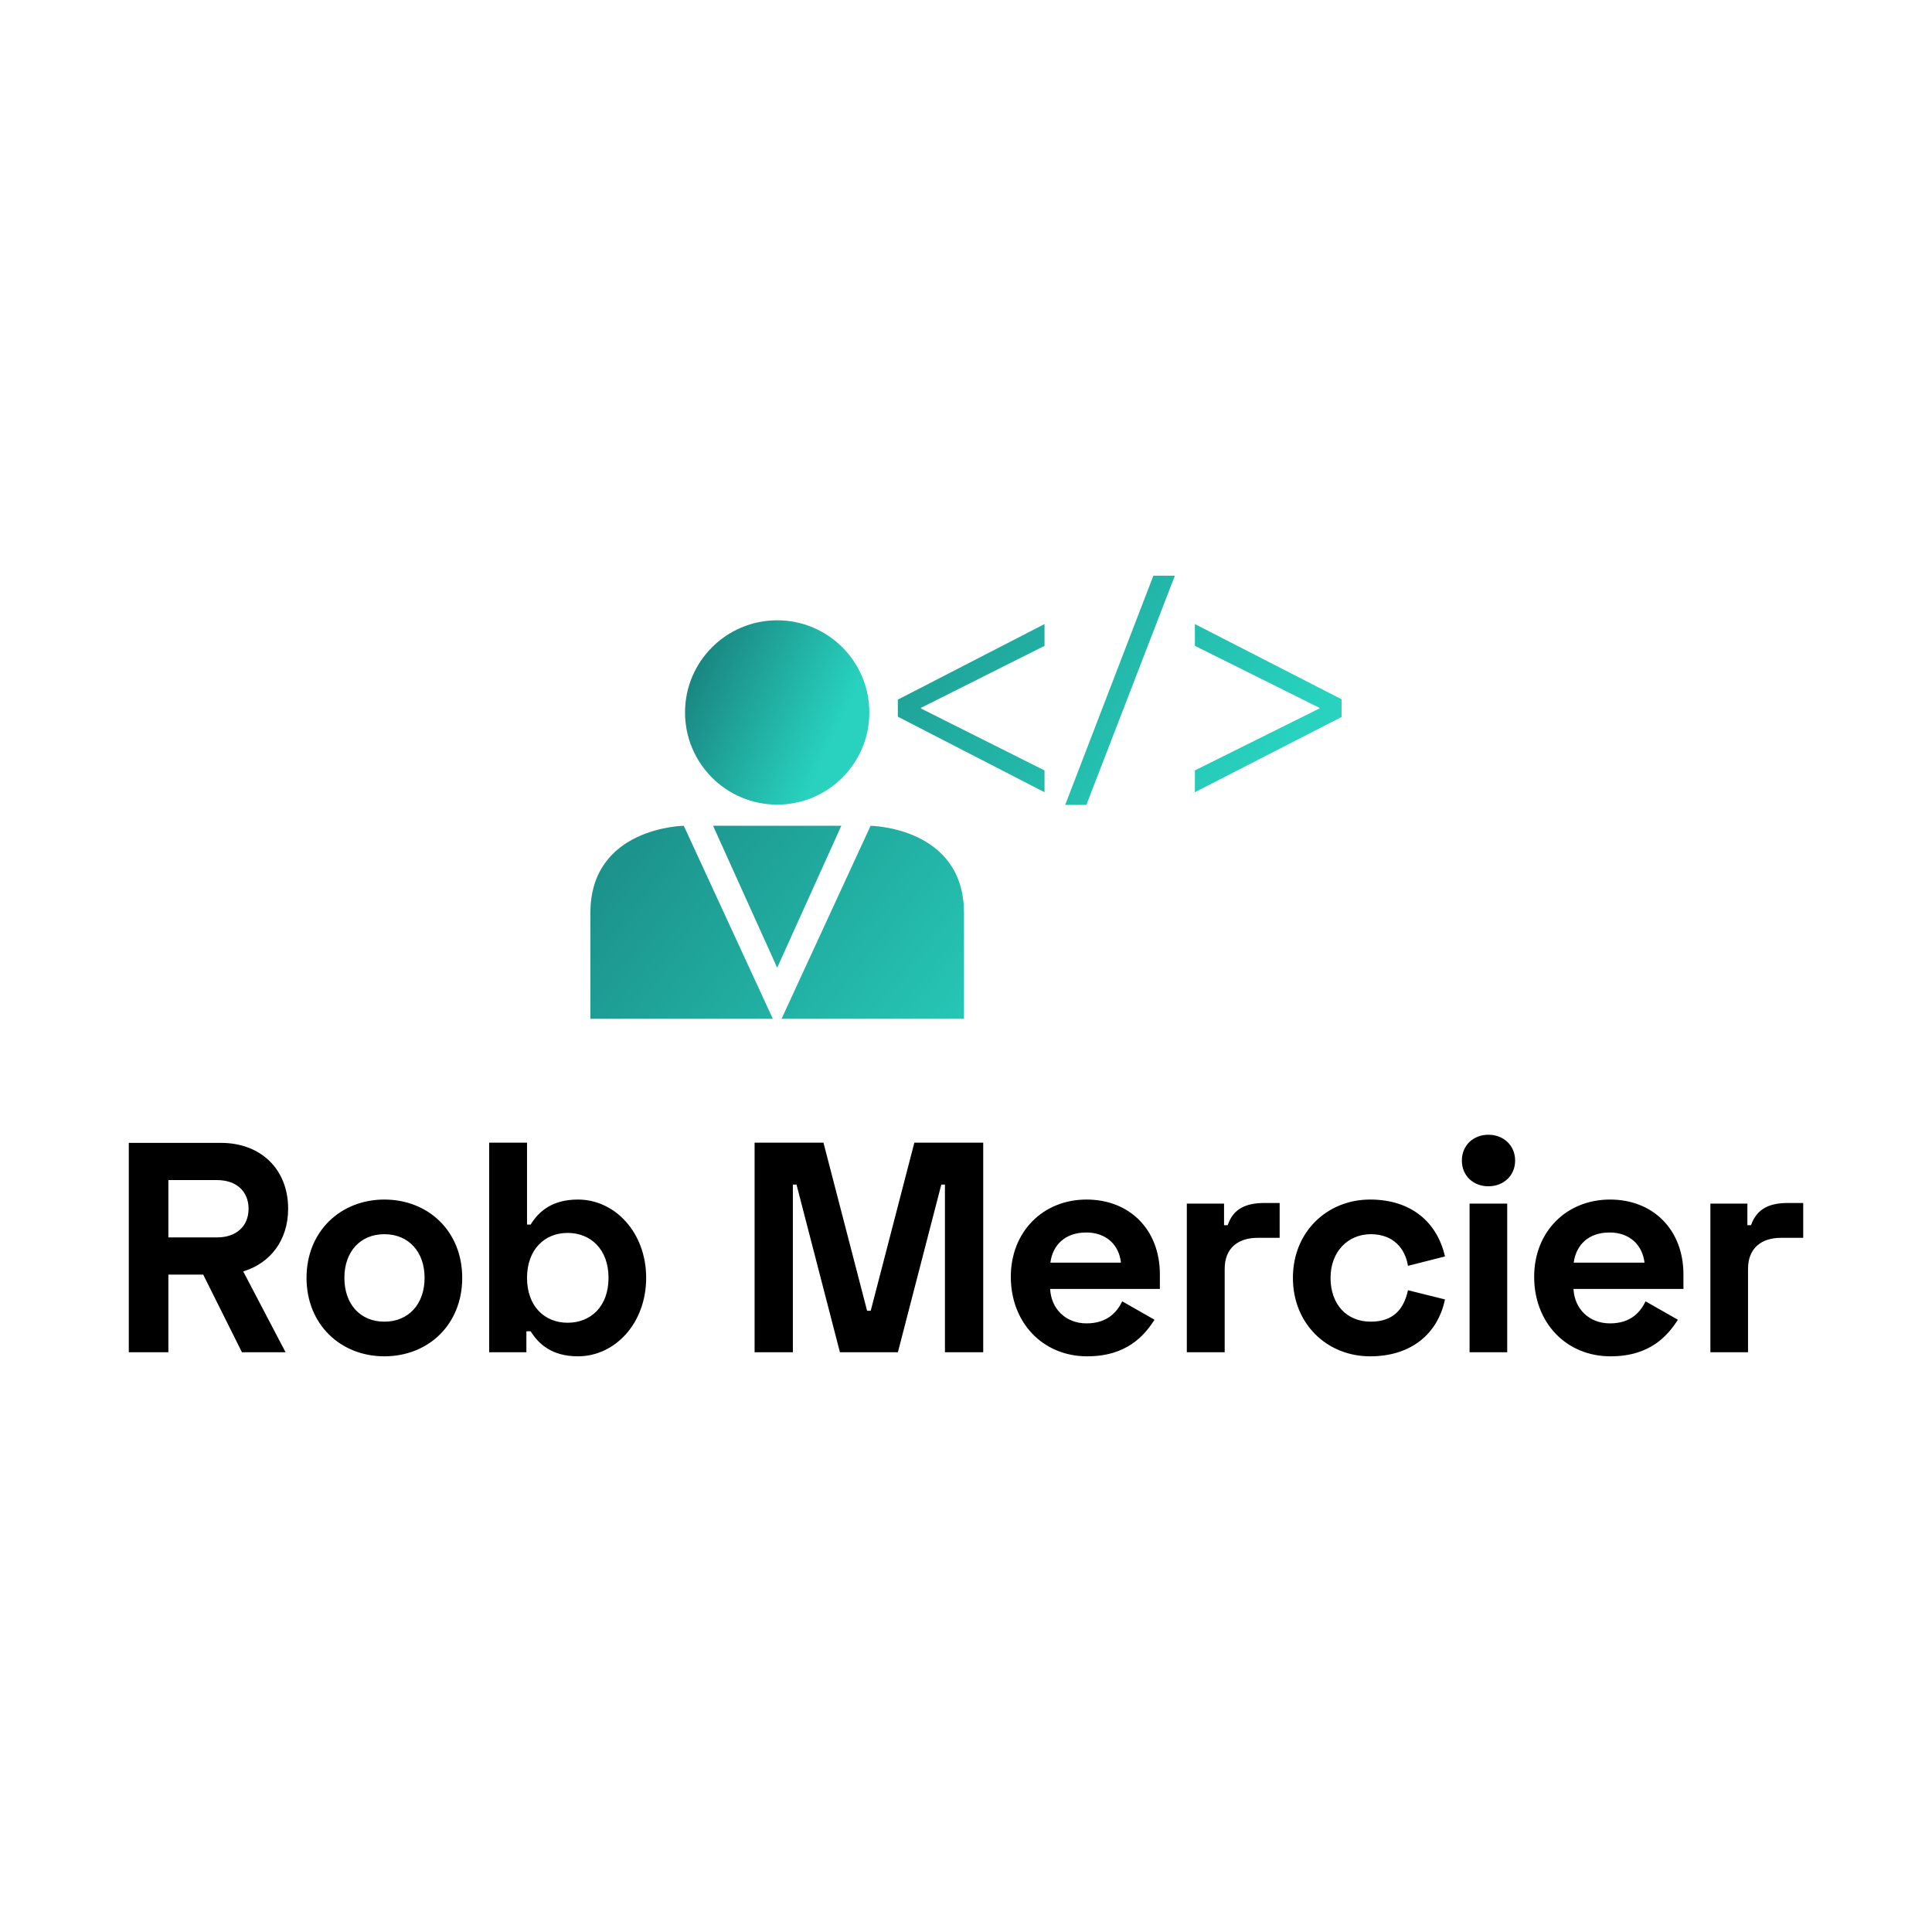 <svg data-v-29081953="" xmlns="http://www.w3.org/2000/svg" viewBox="0 0 300 300"><!----><defs data-v-29081953=""><!----></defs><rect data-v-29081953="" fill="transparent" x="0" y="0" width="300px" height="300px" class="logo-background-square"></rect><defs data-v-29081953=""><!----></defs><g data-v-29081953="" id="ca3b4ec2-cab6-47a6-9189-c08d5ccd1fa5" fill="#000000" transform="matrix(3.321,0,0,3.321,17.111,164.214)"><path d="M8.32 7.07C8.32 5.21 7.03 3.99 5.18 3.99L0.87 3.99L0.87 13.78L2.72 13.78L2.72 10.15L4.35 10.15L6.16 13.78L8.20 13.78L6.22 10.00C7.48 9.62 8.32 8.55 8.32 7.07ZM2.72 5.73L5.00 5.73C5.88 5.73 6.47 6.24 6.47 7.07C6.47 7.90 5.88 8.41 5.00 8.41L2.72 8.41ZM9.18 10.30C9.18 12.49 10.78 13.97 12.82 13.97C14.87 13.97 16.46 12.49 16.46 10.30C16.46 8.12 14.87 6.64 12.82 6.64C10.78 6.64 9.18 8.12 9.18 10.30ZM10.95 10.30C10.95 9.07 11.70 8.26 12.82 8.26C13.94 8.26 14.70 9.07 14.70 10.30C14.70 11.54 13.94 12.35 12.82 12.35C11.70 12.35 10.95 11.54 10.95 10.30ZM17.72 3.98L17.72 13.78L19.46 13.78L19.46 12.80L19.66 12.80C20.02 13.38 20.64 13.97 21.87 13.97C23.60 13.97 25.06 12.43 25.06 10.30C25.06 8.18 23.60 6.64 21.87 6.64C20.64 6.64 20.02 7.22 19.66 7.81L19.49 7.81L19.49 3.98ZM21.39 8.20C22.46 8.20 23.30 8.96 23.30 10.30C23.30 11.65 22.46 12.40 21.39 12.40C20.30 12.40 19.49 11.62 19.49 10.30C19.49 8.99 20.30 8.20 21.39 8.20ZM30.13 3.98L30.13 13.78L31.92 13.78L31.92 5.94L32.09 5.94L34.12 13.78L36.83 13.78L38.86 5.94L39.03 5.94L39.03 13.78L40.82 13.78L40.82 3.98L37.60 3.98L35.56 11.84L35.39 11.84L33.35 3.98ZM42.11 10.25C42.11 12.40 43.61 13.97 45.68 13.97C47.54 13.97 48.36 12.99 48.83 12.26L47.32 11.40C47.08 11.89 46.63 12.43 45.65 12.43C44.65 12.43 43.99 11.72 43.95 10.82L49.08 10.82L49.08 10.14C49.08 8.05 47.67 6.64 45.65 6.64C43.61 6.64 42.11 8.15 42.11 10.25ZM43.96 9.59C44.07 8.76 44.65 8.18 45.64 8.18C46.55 8.18 47.17 8.74 47.26 9.59ZM52.08 6.83L50.34 6.83L50.34 13.78L52.11 13.78L52.11 9.88C52.11 8.90 52.75 8.43 53.65 8.43L54.68 8.43L54.68 6.80L53.98 6.80C53.10 6.80 52.51 7.07 52.25 7.84L52.08 7.84ZM55.30 10.30C55.30 12.46 56.90 13.97 58.91 13.97C60.86 13.97 62.08 12.89 62.41 11.31L60.68 10.88C60.49 11.76 60.00 12.35 58.94 12.35C57.81 12.35 57.06 11.54 57.06 10.30C57.06 9.07 57.88 8.26 58.94 8.26C60.00 8.26 60.55 8.93 60.68 9.74L62.41 9.30C62.05 7.71 60.84 6.64 58.91 6.64C56.90 6.64 55.30 8.15 55.30 10.30ZM63.20 4.82C63.20 5.53 63.74 6.02 64.44 6.02C65.14 6.02 65.69 5.53 65.69 4.82C65.69 4.10 65.14 3.61 64.44 3.61C63.74 3.61 63.20 4.10 63.20 4.82ZM65.32 6.83L63.56 6.83L63.56 13.78L65.32 13.78ZM66.58 10.25C66.58 12.40 68.08 13.97 70.15 13.97C72.02 13.97 72.83 12.99 73.30 12.26L71.79 11.40C71.55 11.89 71.11 12.43 70.13 12.43C69.12 12.43 68.46 11.72 68.42 10.82L73.56 10.82L73.56 10.14C73.56 8.05 72.14 6.64 70.13 6.64C68.08 6.64 66.58 8.15 66.58 10.25ZM68.43 9.59C68.54 8.76 69.12 8.18 70.11 8.18C71.02 8.18 71.64 8.74 71.74 9.59ZM76.55 6.83L74.82 6.83L74.82 13.78L76.58 13.78L76.58 9.88C76.58 8.90 77.22 8.43 78.12 8.43L79.16 8.43L79.16 6.80L78.46 6.80C77.57 6.80 76.99 7.07 76.72 7.84L76.55 7.84Z"></path></g><defs data-v-29081953=""><linearGradient data-v-29081953="" gradientTransform="rotate(25)" id="9a3f2cec-fd3a-4447-aab8-080a26d60cf7" x1="0%" y1="0%" x2="100%" y2="0%"><stop data-v-29081953="" offset="0%" stop-color="#177775" stop-opacity="1"></stop><stop data-v-29081953="" offset="100%" stop-color="#28D2BF" stop-opacity="1"></stop></linearGradient></defs><g data-v-29081953="" id="706aeb99-c79b-485c-b1c5-580c00381b7c" stroke="none" fill="url(#9a3f2cec-fd3a-4447-aab8-080a26d60cf7)" transform="matrix(3.645,0,0,3.645,91.678,65.472)"><circle cx="7.957" cy="12.389" r="3.926"></circle><path d="M7.771 25.439l-3.793-8.222s-3.979.053-3.979 3.713v4.509h7.772zM8.143 25.439l3.793-8.222s3.979.053 3.979 3.713v4.509H8.143zM7.957 17.216H5.225l2.732 6.048 2.732-6.048zM13.097 11.842l6.249-3.219v.929l-5.266 2.64v.027l5.266 2.64v.929l-6.249-3.219v-.727zM20.226 16.327l3.757-9.765h.916l-3.771 9.765h-.902zM32 12.581l-6.249 3.206v-.929l5.307-2.64v-.027l-5.307-2.64v-.928L32 11.828v.753z"></path></g><!----></svg>